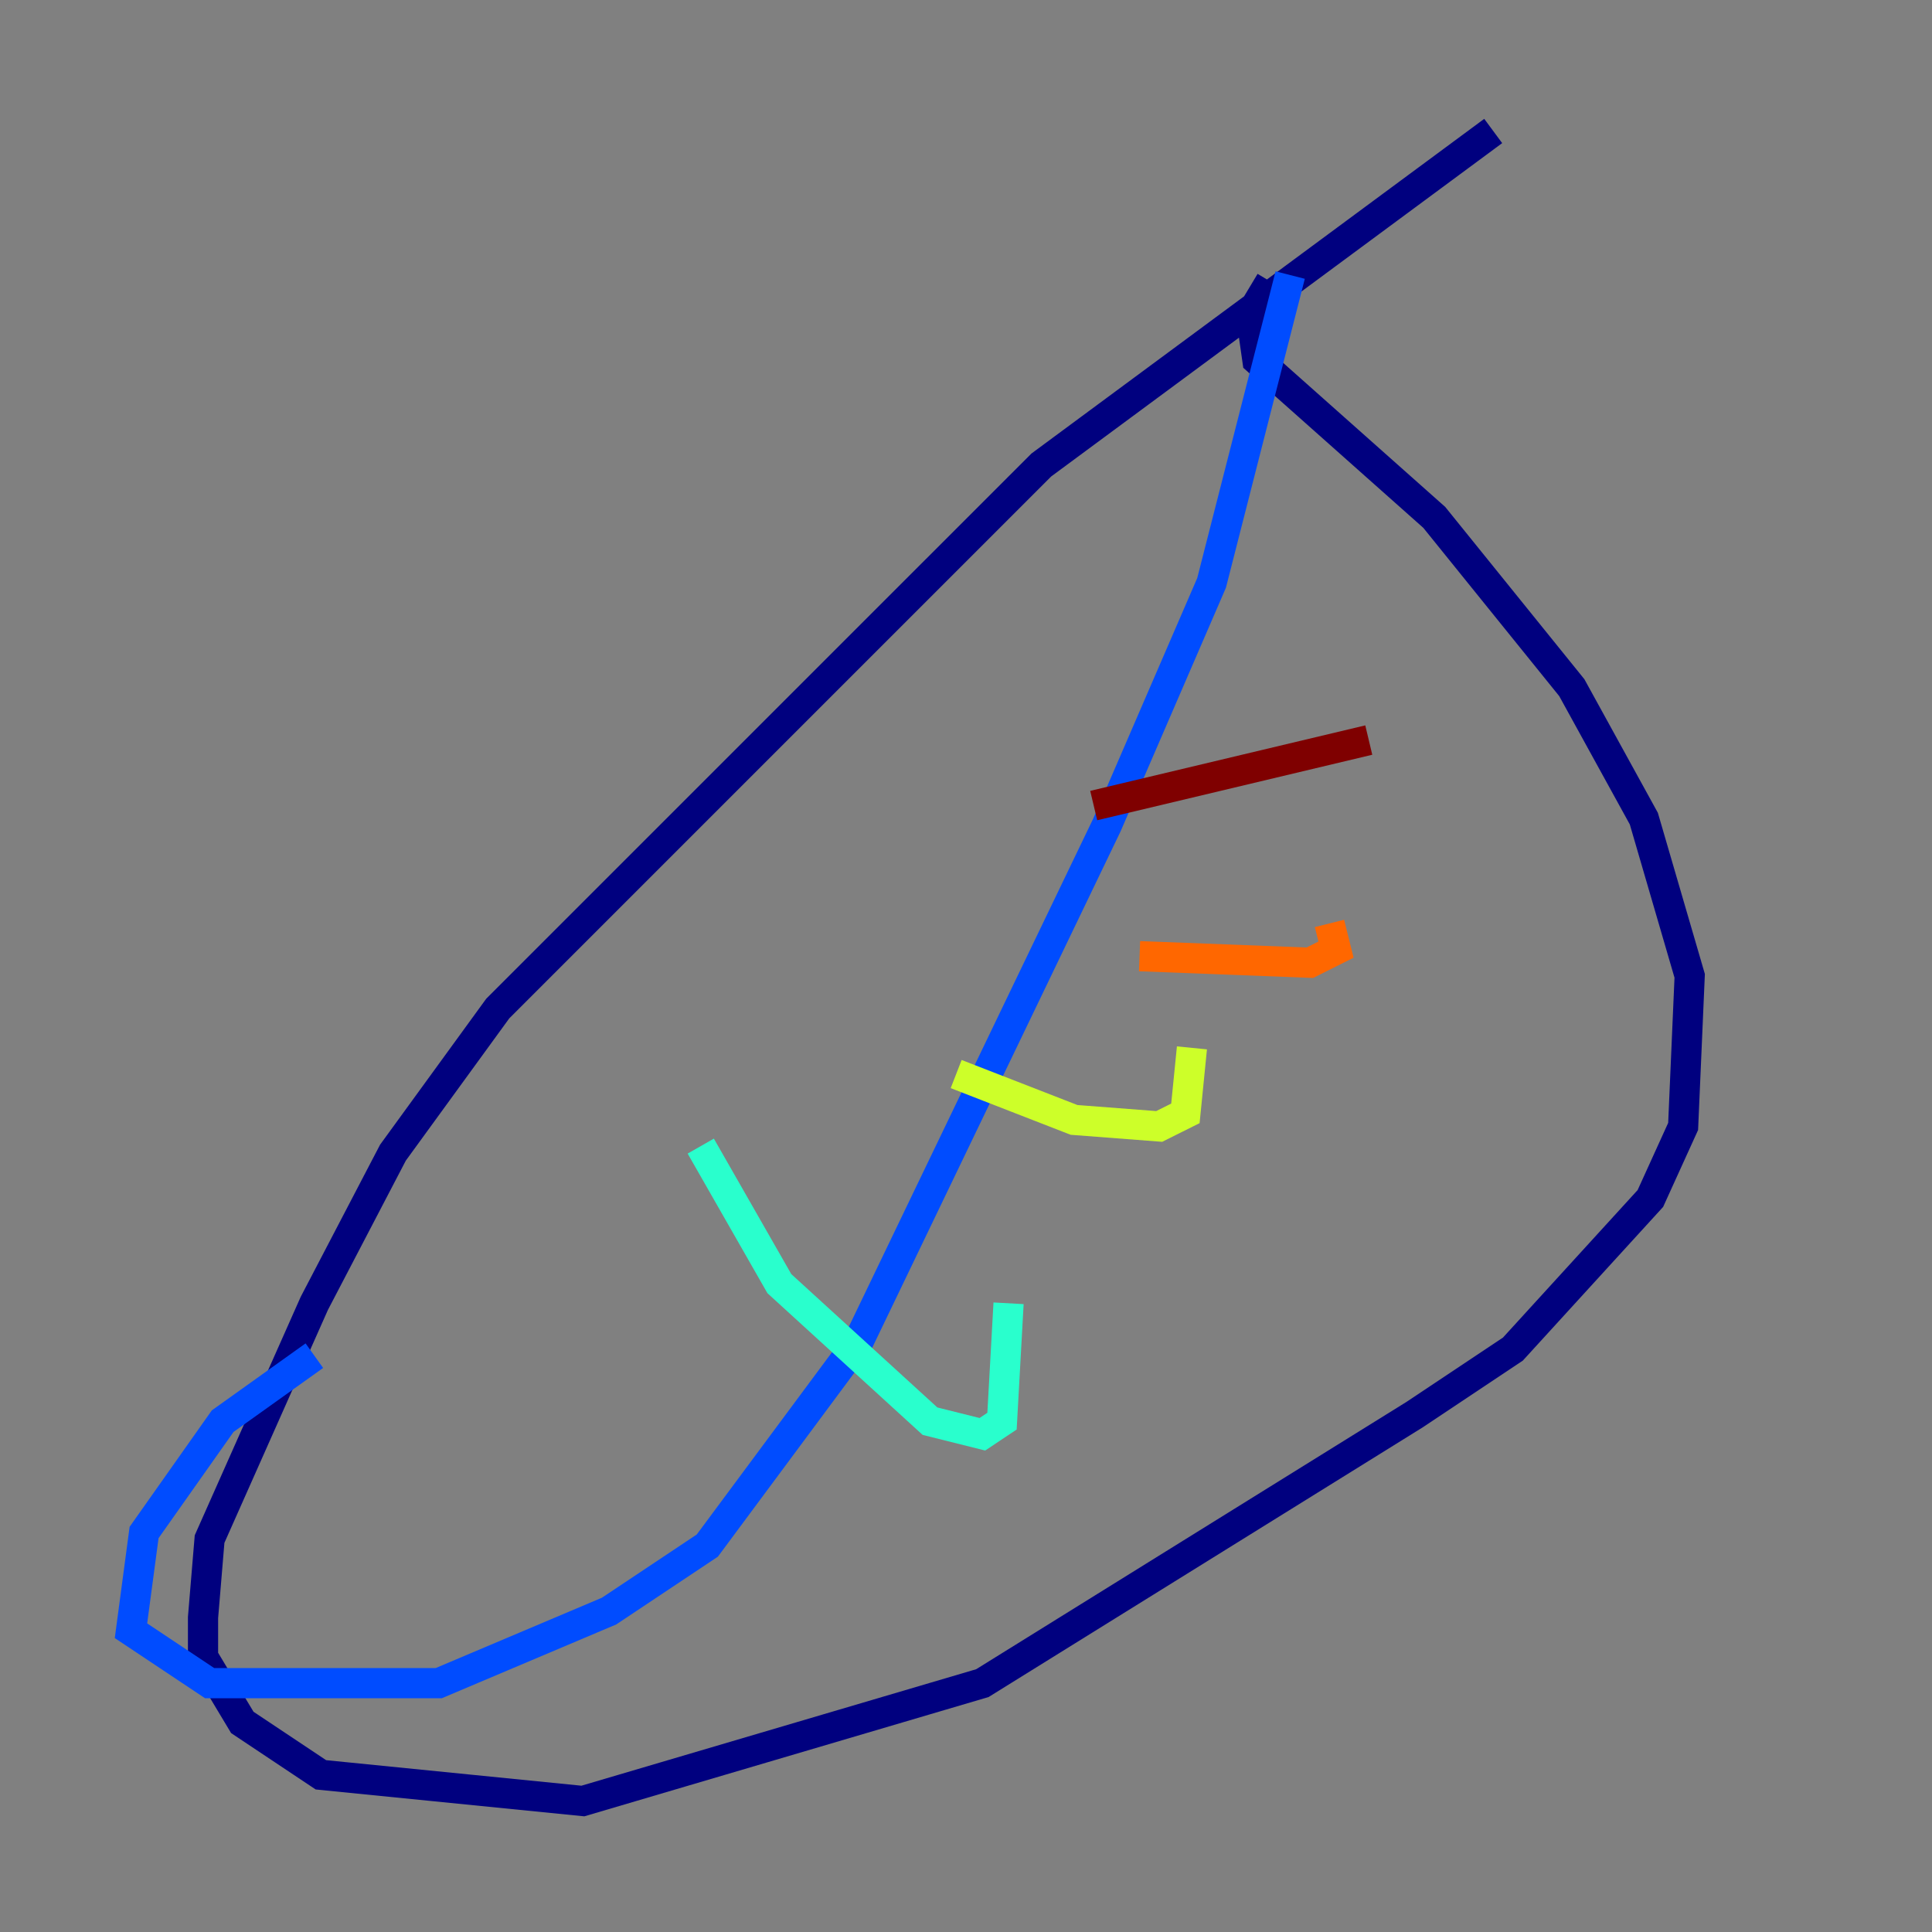 <?xml version="1.0" encoding="utf-8" ?>
<svg baseProfile="tiny" height="128" version="1.2" viewBox="0,0,128,128" width="128" xmlns="http://www.w3.org/2000/svg" xmlns:ev="http://www.w3.org/2001/xml-events" xmlns:xlink="http://www.w3.org/1999/xlink"><rect x="0" y="0" width="128" height="128" fill="#808080" stroke="none"/><defs /><polyline fill="none" points="98.929,8.678 68.99,30.807 32.976,66.82 26.034,76.366 20.827,86.346 13.885,101.966 13.451,107.173 13.451,109.776 16.054,114.115 21.261,117.586 38.617,119.322 65.085,111.512 93.722,93.722 100.231,89.383 109.342,79.403 111.512,74.63 111.946,64.651 108.909,54.237 104.136,45.559 95.024,34.278 83.308,23.864 82.875,20.827 84.176,18.658" stroke="#00007f" stroke-width="2" /><polyline fill="none" points="85.478,18.224 80.271,38.617 73.329,54.671 56.841,88.949 46.861,102.4 40.352,106.739 29.071,111.512 13.885,111.512 8.678,108.041 9.546,101.532 14.752,94.156 20.827,89.817" stroke="#004cff" stroke-width="2" /><polyline fill="none" points="46.427,75.932 51.634,85.044 61.614,94.156 65.085,95.024 66.386,94.156 66.82,86.346" stroke="#29ffcd" stroke-width="2" /><polyline fill="none" points="63.349,71.159 71.159,74.197 76.8,74.63 78.536,73.763 78.969,69.424" stroke="#cdff29" stroke-width="2" /><polyline fill="none" points="75.498,63.349 86.78,63.783 88.515,62.915 88.081,61.18" stroke="#ff6700" stroke-width="2" /><polyline fill="none" points="72.461,53.37 90.685,49.031" stroke="#7f0000" stroke-width="2" /></svg>